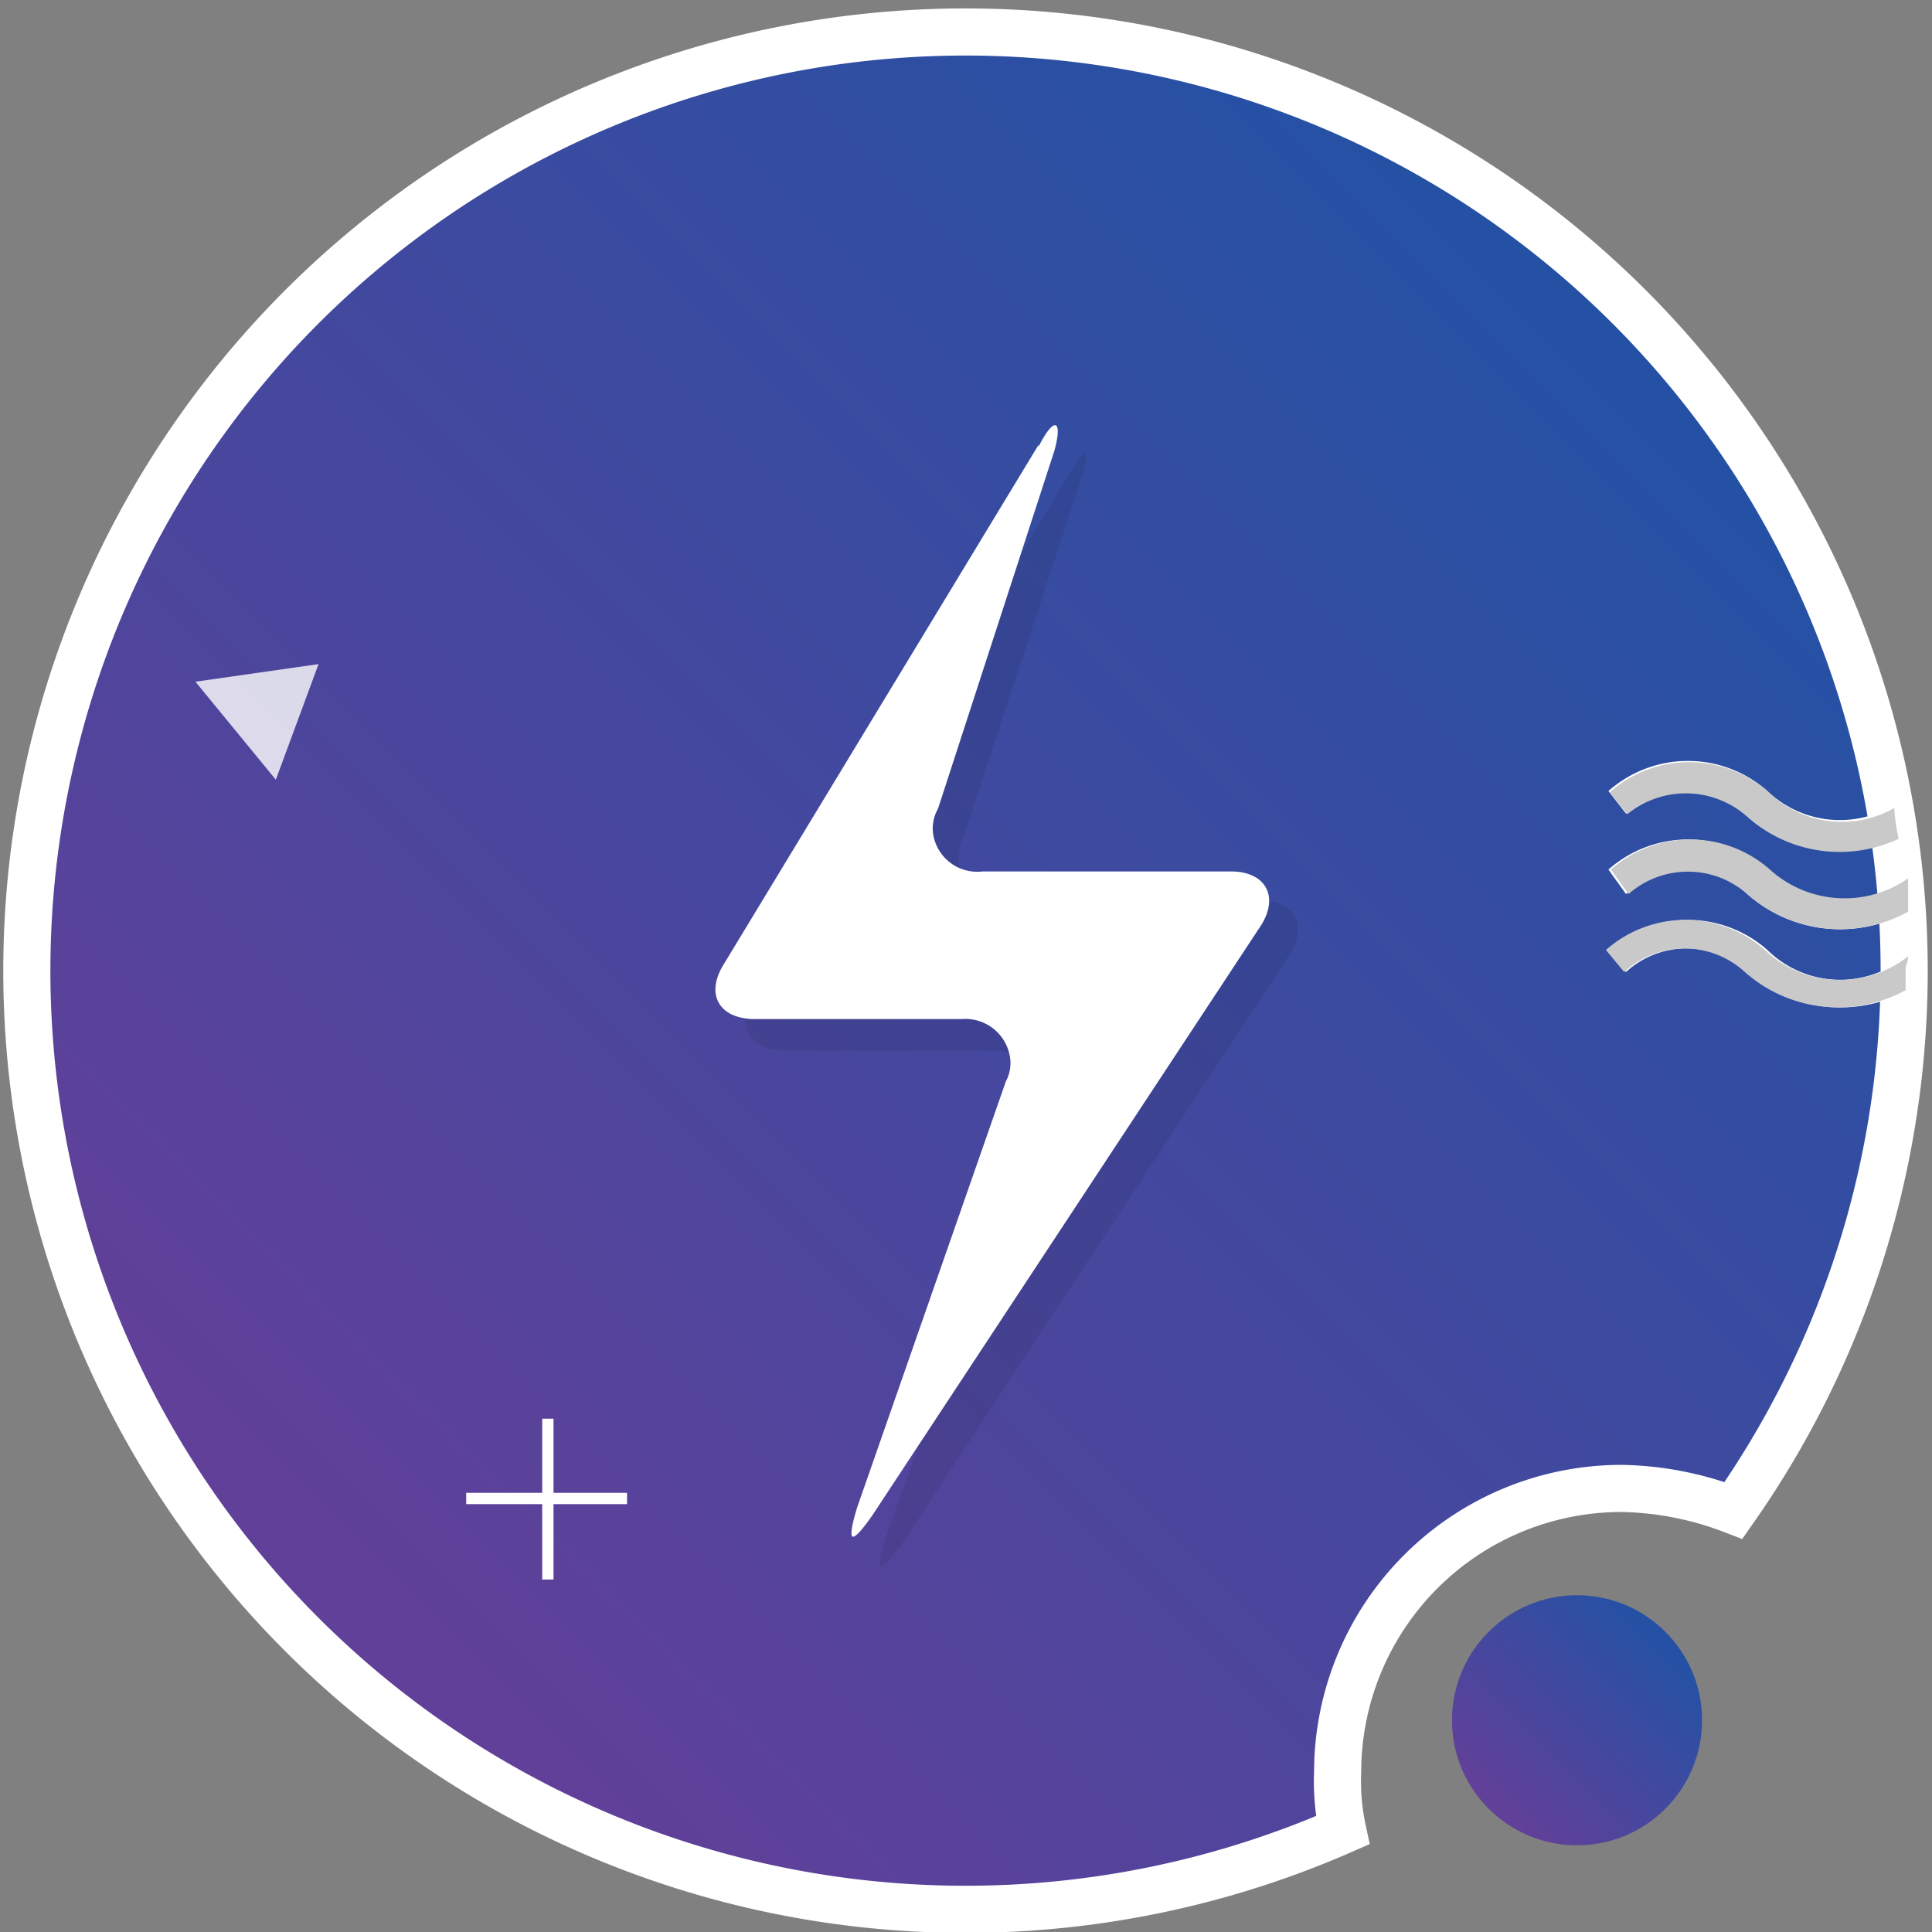 <svg xmlns="http://www.w3.org/2000/svg" xmlns:xlink="http://www.w3.org/1999/xlink" viewBox="0 0 30.75 30.75"><rect x="0" y="0" width="30.75" height="30.75" fill="#808080" stroke="none"/><defs><style>.cls-1{stroke:#fff;stroke-miterlimit:10;stroke-width:0.75px;fill:url(#linear-gradient);}.cls-2{fill:url(#linear-gradient-2);}.cls-3{opacity:0.08;}.cls-4,.cls-5{fill:#fff;}.cls-5{opacity:0.8;isolation:isolate;}.cls-6{fill:#c9c9c9;}</style><linearGradient id="linear-gradient" x1="5.71" y1="705.04" x2="25.07" y2="685.68" gradientTransform="translate(0 -680.16)" gradientUnits="userSpaceOnUse"><stop offset="0" stop-color="#604099"/><stop offset="1" stop-color="#2551a4"/></linearGradient><linearGradient id="linear-gradient-2" x1="23.84" y1="708.81" x2="26.4" y2="706.25" xlink:href="#linear-gradient"/></defs><g id="Layer_2" data-name="Layer 2"><g id="Layer_1-2" data-name="Layer 1"><path class="cls-1" d="M21.29,28.2a4.52,4.52,0,0,1,4.52-4.51,5.17,5.17,0,0,1,1.78.35,14.94,14.94,0,1,0-6.22,5.09A3.66,3.66,0,0,1,21.29,28.2Z"/><circle class="cls-2" cx="25.1" cy="27.38" r="1.99"/><g class="cls-3"><path d="M17,7.58l-5,8.25c-.32.5-.07.89.5.89h3.27a.73.73,0,0,1,.79.64.63.63,0,0,1-.07.35l-2.39,6.76c-.18.57-.11.6.25.11l6.16-9.36c.32-.49.1-.89-.47-.89h-4a.71.71,0,0,1-.78-.6.77.77,0,0,1,.07-.39L17.2,7.65C17.38,7.12,17.27,7.08,17,7.58Z"/></g><path class="cls-4" d="M16.53,7.08l-5,8.25c-.32.5-.08.89.49.89h3.28a.72.72,0,0,1,.78.64.61.61,0,0,1-.07.35L13.64,24c-.17.57-.1.61.25.11l6.16-9.35c.32-.47.11-.89-.46-.89H15.64a.71.71,0,0,1-.79-.61.64.64,0,0,1,.08-.39l1.85-5.69c.14-.5,0-.57-.25-.07Z"/><rect class="cls-4" x="8.63" y="22.58" width="0.18" height="2.56"/><rect class="cls-4" x="7.42" y="23.76" width="2.56" height="0.18"/><polygon class="cls-5" points="3.11 10.85 5.07 10.57 4.39 12.41 3.11 10.85"/><path class="cls-4" d="M28.13,12.59a1.91,1.91,0,0,0-2.53,0l.28.36a1.43,1.43,0,0,1,1.93,0,2.21,2.21,0,0,0,2.41.35,2.76,2.76,0,0,1-.07-.49A1.67,1.67,0,0,1,28.13,12.59Z"/><path class="cls-4" d="M28.13,15.12a1.91,1.91,0,0,0-2.53,0l.28.35a1.43,1.43,0,0,1,1.93,0,2.24,2.24,0,0,0,2.56.29v-.57A1.65,1.65,0,0,1,28.13,15.12Z"/><path class="cls-4" d="M28.13,13.84a1.91,1.91,0,0,0-2.53,0l.28.39a1.43,1.43,0,0,1,1.93,0,2.23,2.23,0,0,0,2.56.28c0-.18,0-.35,0-.53A1.67,1.67,0,0,1,28.13,13.84Z"/><path class="cls-6" d="M27.81,13a2.21,2.21,0,0,0,2.41.35,2.76,2.76,0,0,1-.07-.49,1.68,1.68,0,0,1-2-.25,1.91,1.91,0,0,0-2.53,0l.28.35A1.47,1.47,0,0,1,27.81,13Z"/><path class="cls-6" d="M30.37,15.22a1.74,1.74,0,0,1-2.28-.1,1.91,1.91,0,0,0-2.53,0l.29.35a1.42,1.42,0,0,1,1.92,0,2.24,2.24,0,0,0,2.56.29v-.32C30.33,15.33,30.37,15.33,30.37,15.22Z"/><path class="cls-6" d="M27.81,14.23a2.23,2.23,0,0,0,2.56.28c0-.18,0-.35,0-.53a1.77,1.77,0,0,1-2.2-.14,1.91,1.91,0,0,0-2.53,0l.28.39A1.43,1.43,0,0,1,27.81,14.23Z"/></g></g></svg>